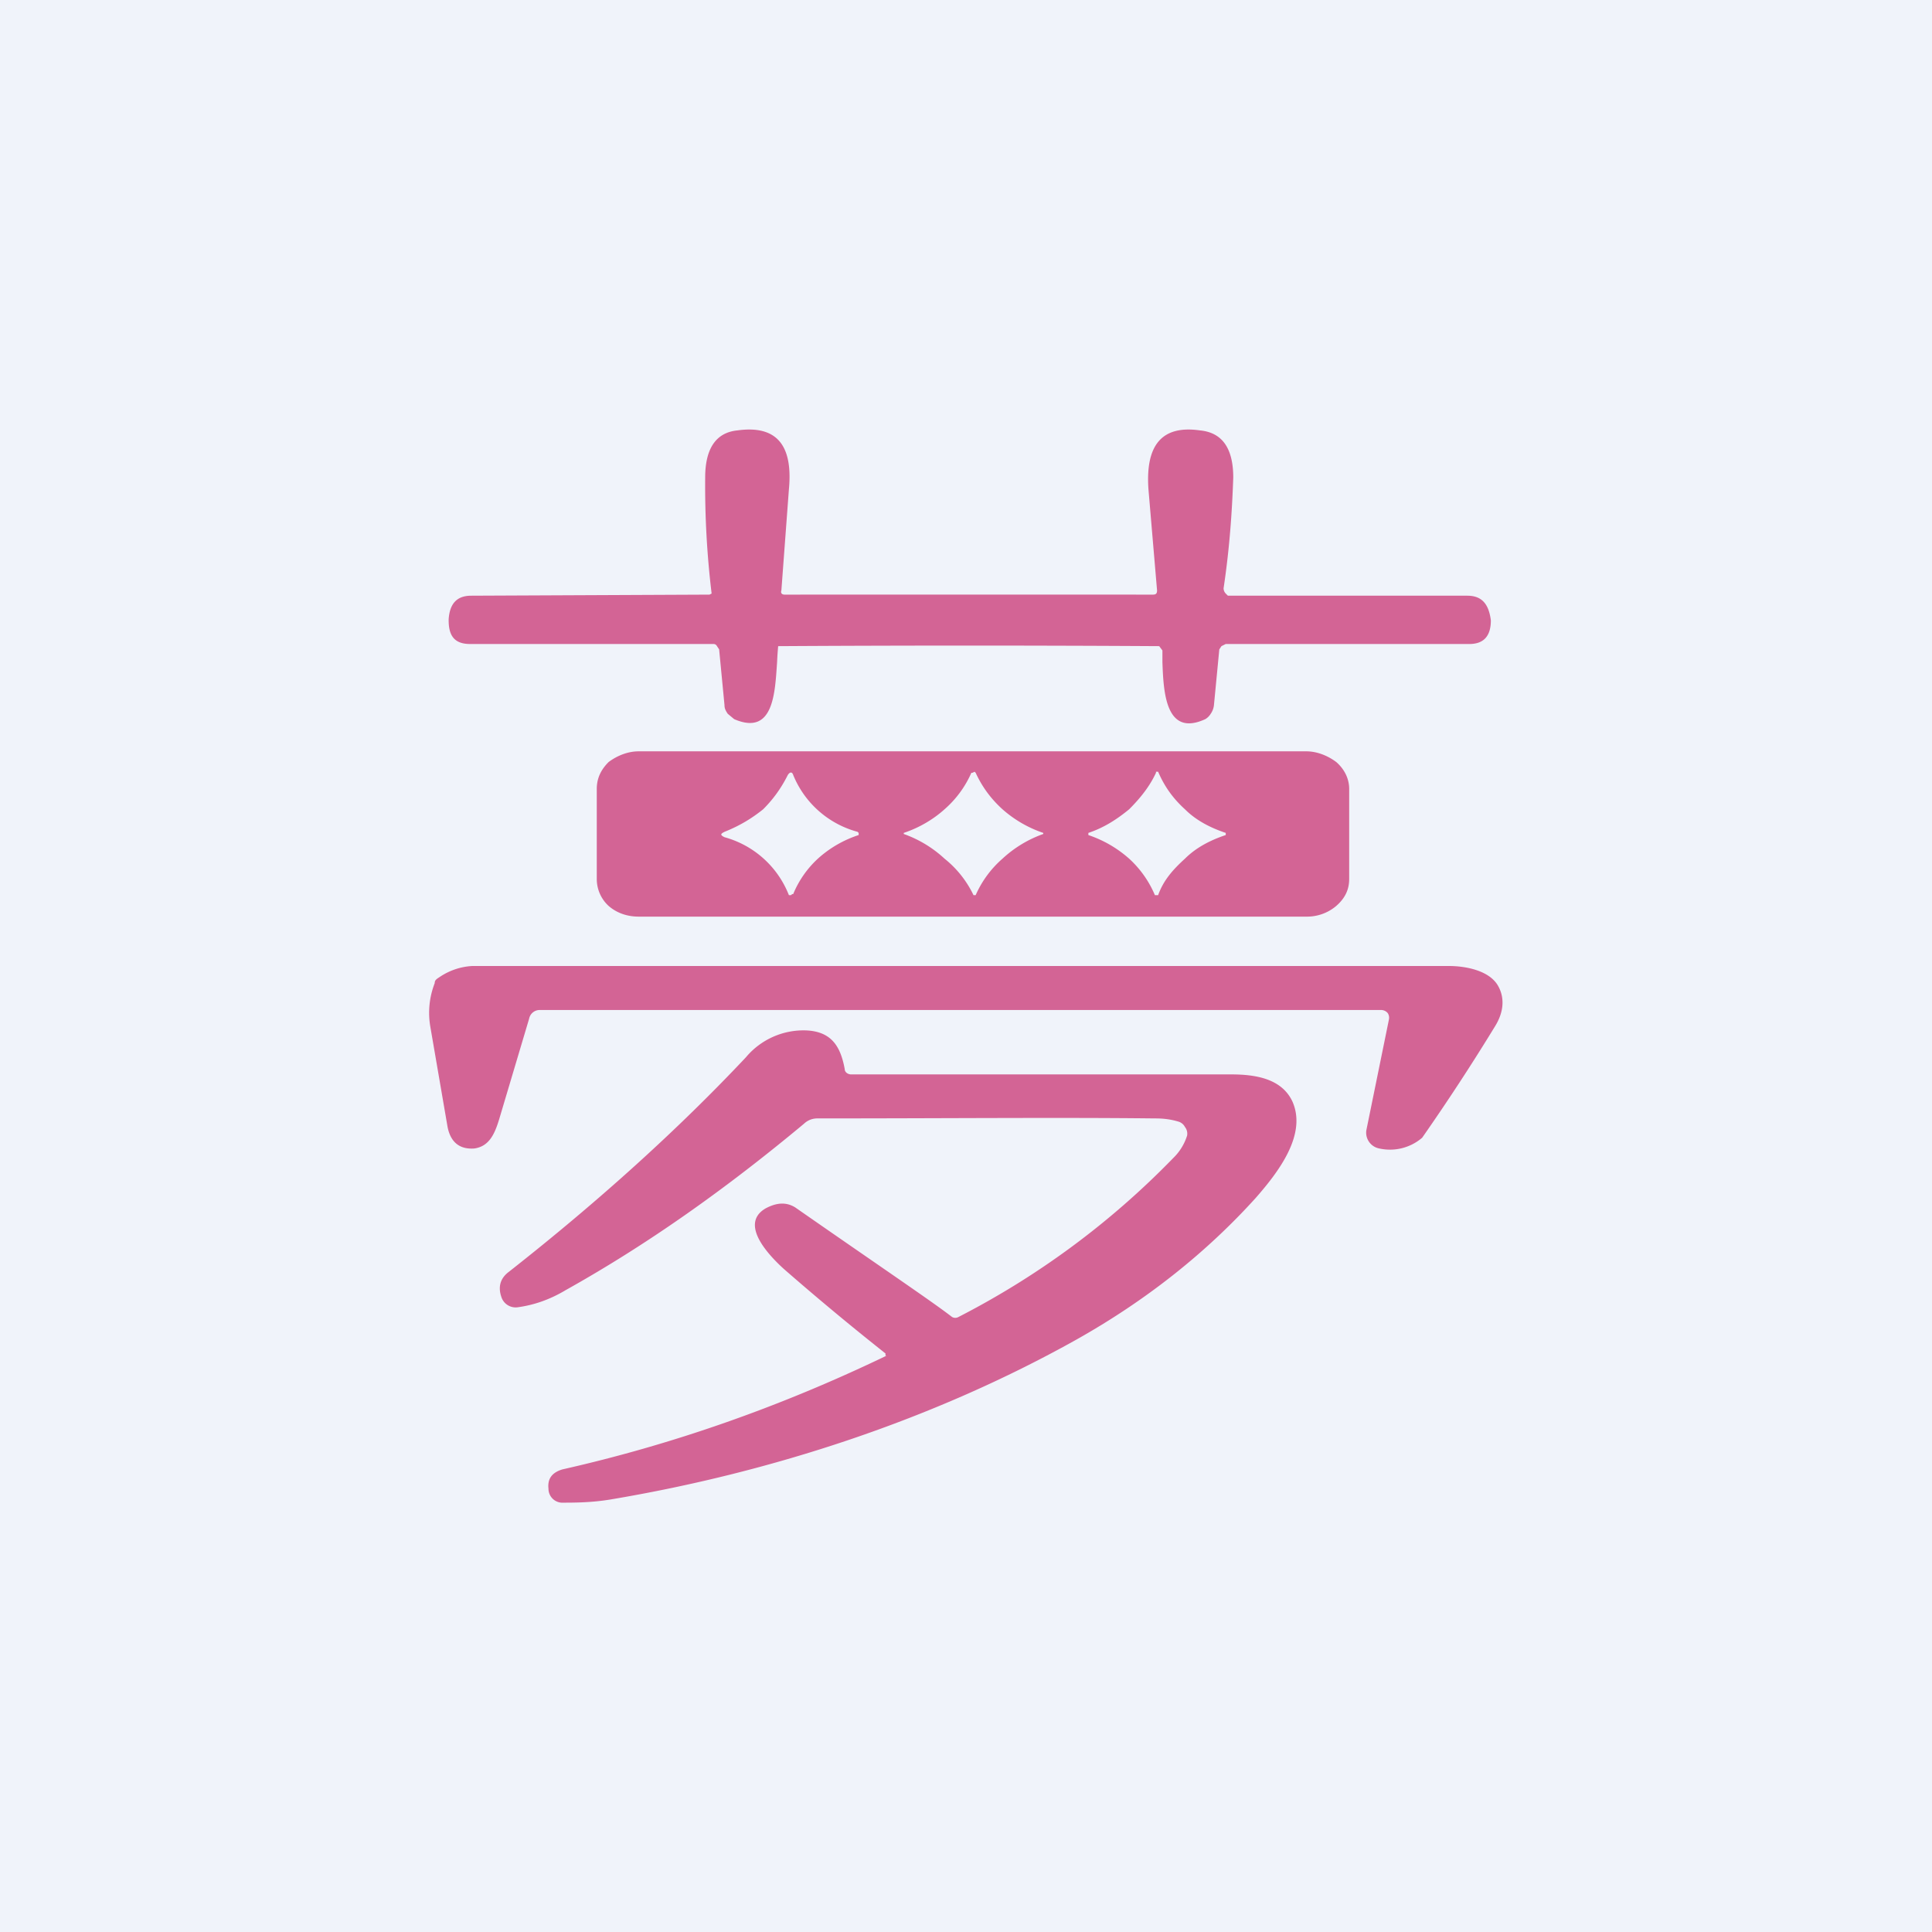 <!-- by TradingView --><svg width="18" height="18" viewBox="0 0 18 18" xmlns="http://www.w3.org/2000/svg"><path fill="#F0F3FA" d="M0 0h18v18H0z"/><path fill-rule="evenodd" d="M10.73 5.54a2938.7 2938.7 0 0 0-3.42 0c-.02 0-.04-.01-.03-.04l.07-.94c.04-.42-.12-.6-.48-.55-.2.02-.3.17-.3.44a8.4 8.4 0 0 0 .06 1.08l-.02.01H6.6l-2.21.01c-.13 0-.2.07-.21.22v.01c0 .15.06.22.2.22h2.27s.02 0 .03.02l.02.03.05.52c0 .03.01.05.03.08l.06.05c.37.16.38-.25.4-.53a3.08 3.08 0 0 1 .01-.15 298.9 298.9 0 0 1 3.55 0l.03.04v.11c.01.28.03.7.4.53a.15.15 0 0 0 .05-.05.17.17 0 0 0 .03-.08l.05-.52.02-.03.04-.02h2.27c.13 0 .2-.07.2-.22-.02-.16-.09-.23-.22-.23h-2.23l-.02-.02a.07.07 0 0 1-.02-.05c.06-.4.08-.75.09-1.03 0-.27-.1-.42-.31-.44-.35-.05-.51.13-.48.55l.08.94c0 .03-.01.04-.04.04Zm1.84 2.65c0 .1-.04.18-.12.25a.42.42 0 0 1-.28.1H5.95c-.1 0-.2-.03-.28-.1a.34.34 0 0 1-.11-.25v-.84c0-.1.04-.18.11-.25.08-.06.18-.1.28-.1h6.22c.1 0 .2.04.28.1.08.07.12.16.12.25v.84Zm-1.8-1h.02c.06.14.14.25.25.35.1.1.23.17.38.22v.02c-.15.05-.28.12-.38.22-.11.1-.2.2-.25.34h-.03a.97.97 0 0 0-.24-.34 1.1 1.1 0 0 0-.38-.22v-.02c.15-.05.27-.13.38-.22.1-.1.19-.21.25-.34v-.01ZM7.39 8.33A.93.93 0 0 1 7.62 8 1.05 1.05 0 0 1 8 7.78v-.02l-.01-.01a.9.9 0 0 1-.6-.53c-.01-.03-.03-.03-.05 0-.07.14-.15.24-.23.32-.1.08-.21.15-.36.21-.04.02-.04.03 0 .05a.9.9 0 0 1 .6.54h.02l.01-.01Zm1.69-1.14.01.01c.06.13.14.24.25.34a1.11 1.11 0 0 0 .38.22v.01a1.1 1.1 0 0 0-.38.23.97.97 0 0 0-.25.34h-.02A.97.97 0 0 0 8.8 8a1.1 1.1 0 0 0-.38-.23v-.01c.15-.05.28-.13.38-.22a.97.97 0 0 0 .25-.34h.01Zm3.8 2.22H5.03a.1.1 0 0 0-.1.08l-.28.94c-.04.13-.09.25-.23.27-.13.01-.22-.05-.25-.2l-.16-.93a.76.76 0 0 1 .04-.41c0-.03.02-.04.05-.06a.6.6 0 0 1 .3-.1h9.1c.15 0 .38.04.46.19.06.11.05.24-.03.37a20.28 20.28 0 0 1-.68 1.04.46.46 0 0 1-.4.1.15.15 0 0 1-.12-.17l.21-1.03a.08.08 0 0 0-.01-.06.08.08 0 0 0-.06-.03Zm-4.62 3.22-.02.01c-.98.47-1.98.82-3 1.05-.1.03-.14.09-.13.18a.13.13 0 0 0 .12.13c.12 0 .28 0 .46-.03 1.49-.25 3-.74 4.34-1.49.64-.36 1.2-.8 1.67-1.32.21-.24.48-.59.34-.9-.1-.21-.34-.25-.57-.25H7.93c-.03 0-.06-.02-.06-.05-.04-.22-.13-.35-.36-.36a.7.7 0 0 0-.56.25c-.63.67-1.37 1.34-2.21 2-.08.06-.1.14-.07.23a.14.14 0 0 0 .15.1c.15-.02.3-.07.45-.16.77-.43 1.5-.95 2.22-1.55a.18.18 0 0 1 .12-.05c1.2 0 2.25-.01 3.14 0 .05 0 .13 0 .23.03a.1.1 0 0 1 .06.05.1.1 0 0 1 .02.08.5.5 0 0 1-.13.21 7.66 7.66 0 0 1-2 1.48.06.06 0 0 1-.06 0c-.18-.14-.67-.47-1.46-1.02-.08-.05-.17-.05-.28.01-.25.15.05.45.17.56a25.59 25.59 0 0 0 .95.79v.02Z" fill="#D36495"/></svg>